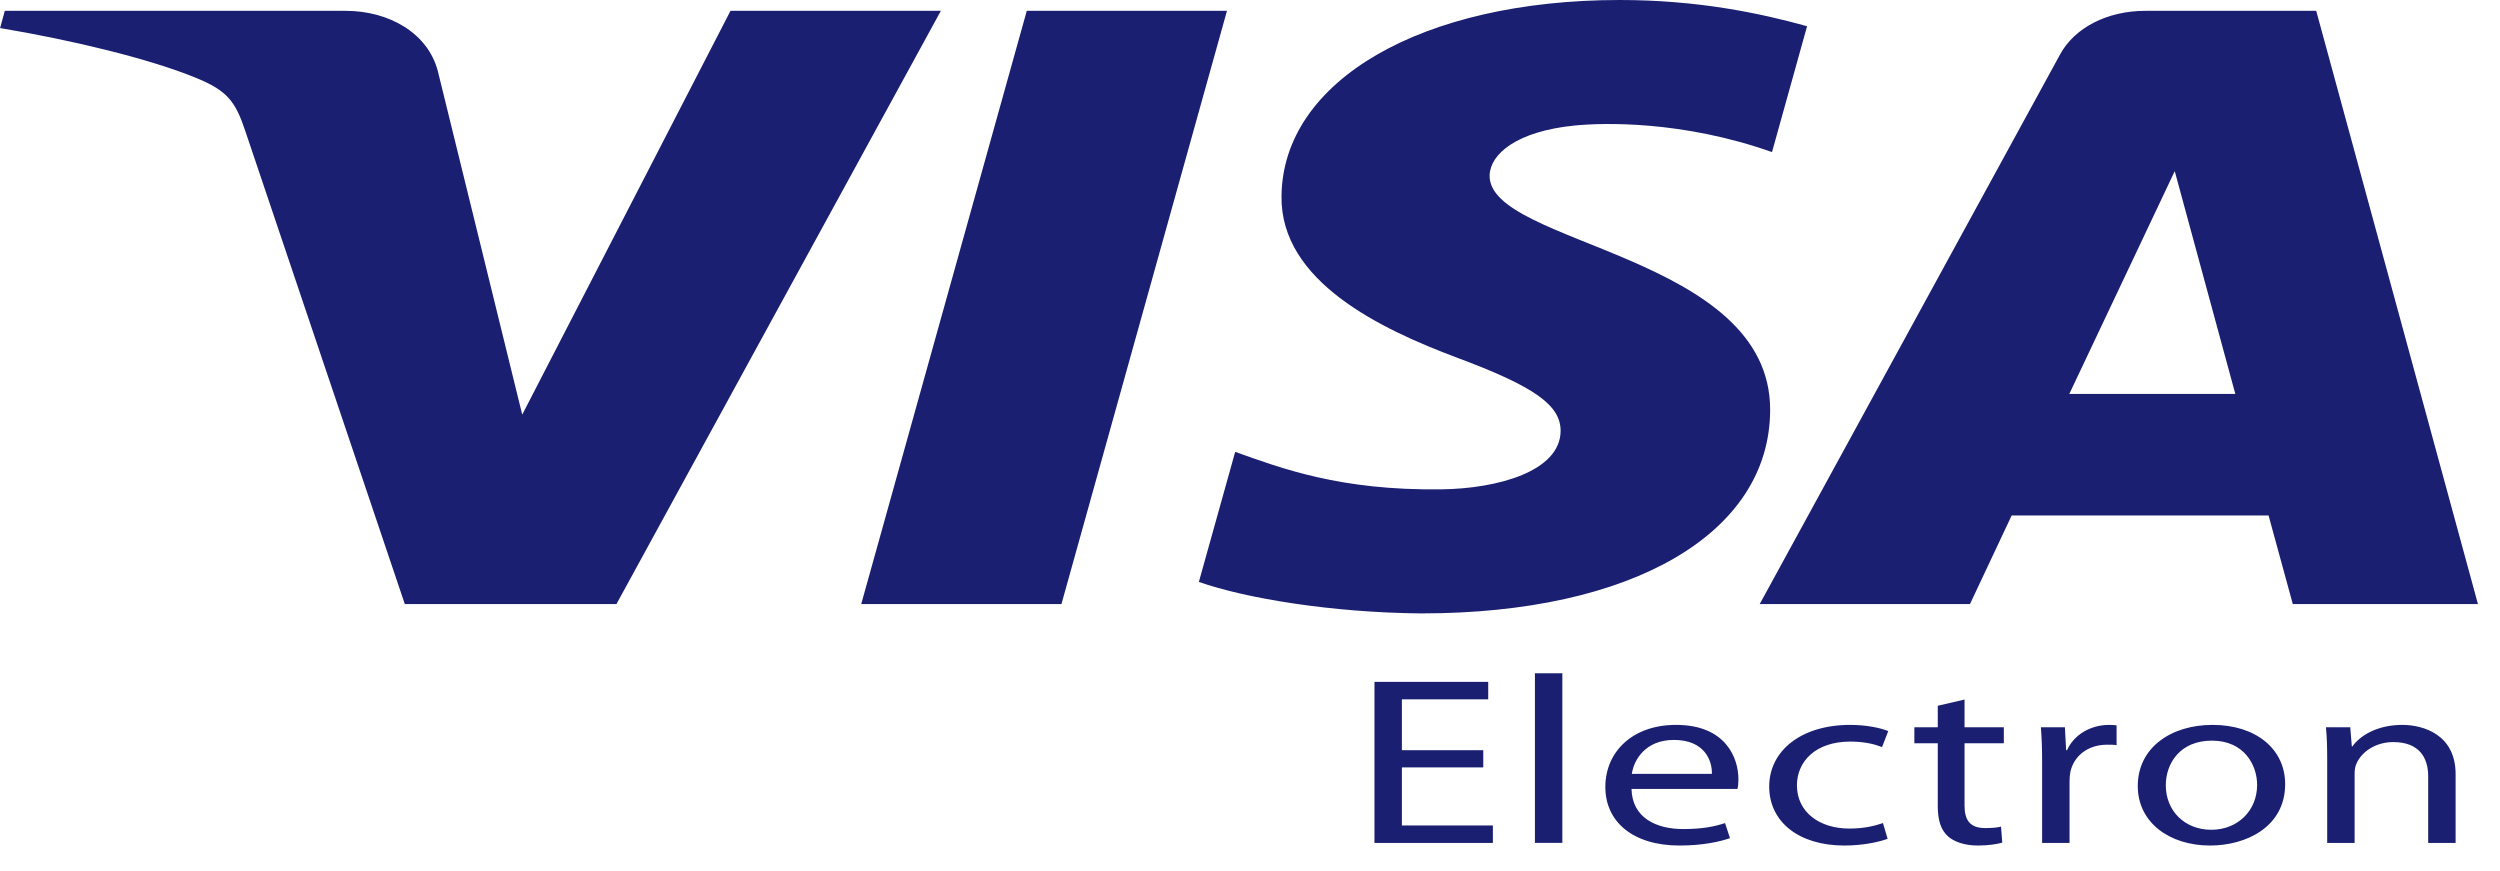 <svg width="66" height="23" viewBox="0 0 66 23" fill="none" xmlns="http://www.w3.org/2000/svg">
<g clip-path="url(#clip0_30_45)">
<path d="M24.839 0.286L16.274 15.948H10.687L6.472 3.448C6.217 2.68 5.995 2.398 5.217 2.073C3.946 1.544 1.847 1.049 0.002 0.741L0.127 0.286H9.122C10.267 0.286 11.298 0.87 11.56 1.882L13.787 10.946L19.285 0.286H24.839ZM32.392 0.286L28.022 15.948H22.736L27.107 0.286H32.392ZM46.732 10.835C46.754 6.702 39.277 6.472 39.326 4.626C39.344 4.064 40.041 3.467 41.568 3.314C42.325 3.239 44.414 3.179 46.781 4.015L47.707 0.692C46.436 0.339 44.799 0 42.763 0C37.538 0 33.862 2.128 33.832 5.177C33.798 7.432 36.458 8.689 38.458 9.44C40.519 10.207 41.209 10.7 41.2 11.386C41.185 12.437 39.554 12.902 38.038 12.919C35.38 12.951 33.839 12.368 32.609 11.929L31.65 15.363C32.887 15.797 35.166 16.175 37.527 16.194C43.082 16.194 46.715 14.091 46.732 10.835ZM60.53 15.948H65.418L61.148 0.286H56.639C55.622 0.286 54.767 0.738 54.388 1.434L46.456 15.948H52.007L53.108 13.608H59.89L60.53 15.948ZM54.63 10.399L57.413 4.518L59.012 10.399H54.63ZM39.158 20.259H37.01V21.792H39.412V22.253H36.286V18.001H39.289V18.462H37.01V19.805H39.158L39.158 20.259ZM40.522 17.774H41.246V22.252H40.522V17.774ZM43.072 20.827C43.088 21.578 43.706 21.887 44.437 21.887C44.956 21.887 45.277 21.817 45.541 21.729L45.672 22.127C45.417 22.215 44.973 22.322 44.339 22.322C43.113 22.322 42.381 21.698 42.381 20.776C42.381 19.856 43.088 19.137 44.248 19.137C45.557 19.137 45.894 20.007 45.894 20.569C45.894 20.682 45.886 20.764 45.869 20.827L43.072 20.827ZM45.194 20.43C45.203 20.083 45.005 19.534 44.191 19.534C43.45 19.534 43.138 20.045 43.08 20.43H45.194ZM49.833 22.145C49.644 22.215 49.224 22.322 48.69 22.322C47.489 22.322 46.707 21.698 46.707 20.764C46.707 19.824 47.546 19.137 48.846 19.137C49.274 19.137 49.652 19.218 49.85 19.301L49.686 19.723C49.512 19.654 49.241 19.578 48.846 19.578C47.932 19.578 47.439 20.102 47.439 20.733C47.439 21.439 48.032 21.874 48.821 21.874C49.233 21.874 49.504 21.798 49.71 21.729L49.833 22.145ZM51.864 18.468V19.2H52.901V19.622H51.864V21.268C51.864 21.647 52.004 21.861 52.407 21.861C52.605 21.861 52.72 21.849 52.827 21.823L52.86 22.246C52.72 22.284 52.498 22.322 52.218 22.322C51.881 22.322 51.609 22.233 51.437 22.089C51.239 21.918 51.157 21.647 51.157 21.288V19.622H50.539V19.2H51.157V18.632L51.864 18.468ZM53.912 20.152C53.912 19.793 53.903 19.484 53.879 19.2H54.513L54.546 19.805H54.57C54.751 19.395 55.195 19.137 55.68 19.137C55.755 19.137 55.812 19.143 55.878 19.149V19.673C55.804 19.66 55.73 19.66 55.631 19.66C55.121 19.66 54.759 19.95 54.66 20.367C54.644 20.452 54.635 20.539 54.636 20.625V22.253H53.912V20.152ZM60.328 20.701C60.328 21.83 59.3 22.322 58.346 22.322C57.276 22.322 56.437 21.716 56.437 20.752C56.437 19.736 57.317 19.137 58.411 19.137C59.555 19.137 60.328 19.773 60.328 20.701ZM57.177 20.733C57.177 21.401 57.671 21.906 58.378 21.906C59.07 21.906 59.588 21.407 59.588 20.72C59.588 20.203 59.25 19.553 58.395 19.553C57.547 19.553 57.177 20.159 57.177 20.733ZM61.438 20.026C61.438 19.705 61.429 19.452 61.405 19.2H62.047L62.088 19.705H62.104C62.302 19.421 62.762 19.137 63.421 19.137C63.971 19.137 64.828 19.389 64.828 20.436V22.253H64.104V20.493C64.104 20.001 63.865 19.591 63.182 19.591C62.713 19.591 62.343 19.85 62.211 20.159C62.178 20.228 62.162 20.323 62.162 20.417V22.253H61.438V20.026Z" fill="#1A1F71"/>
</g>
<defs>
<clipPath id="clip0_30_45">
<rect width="65.421" height="22.33" fill="white"/>
</clipPath>
</defs>
</svg>
